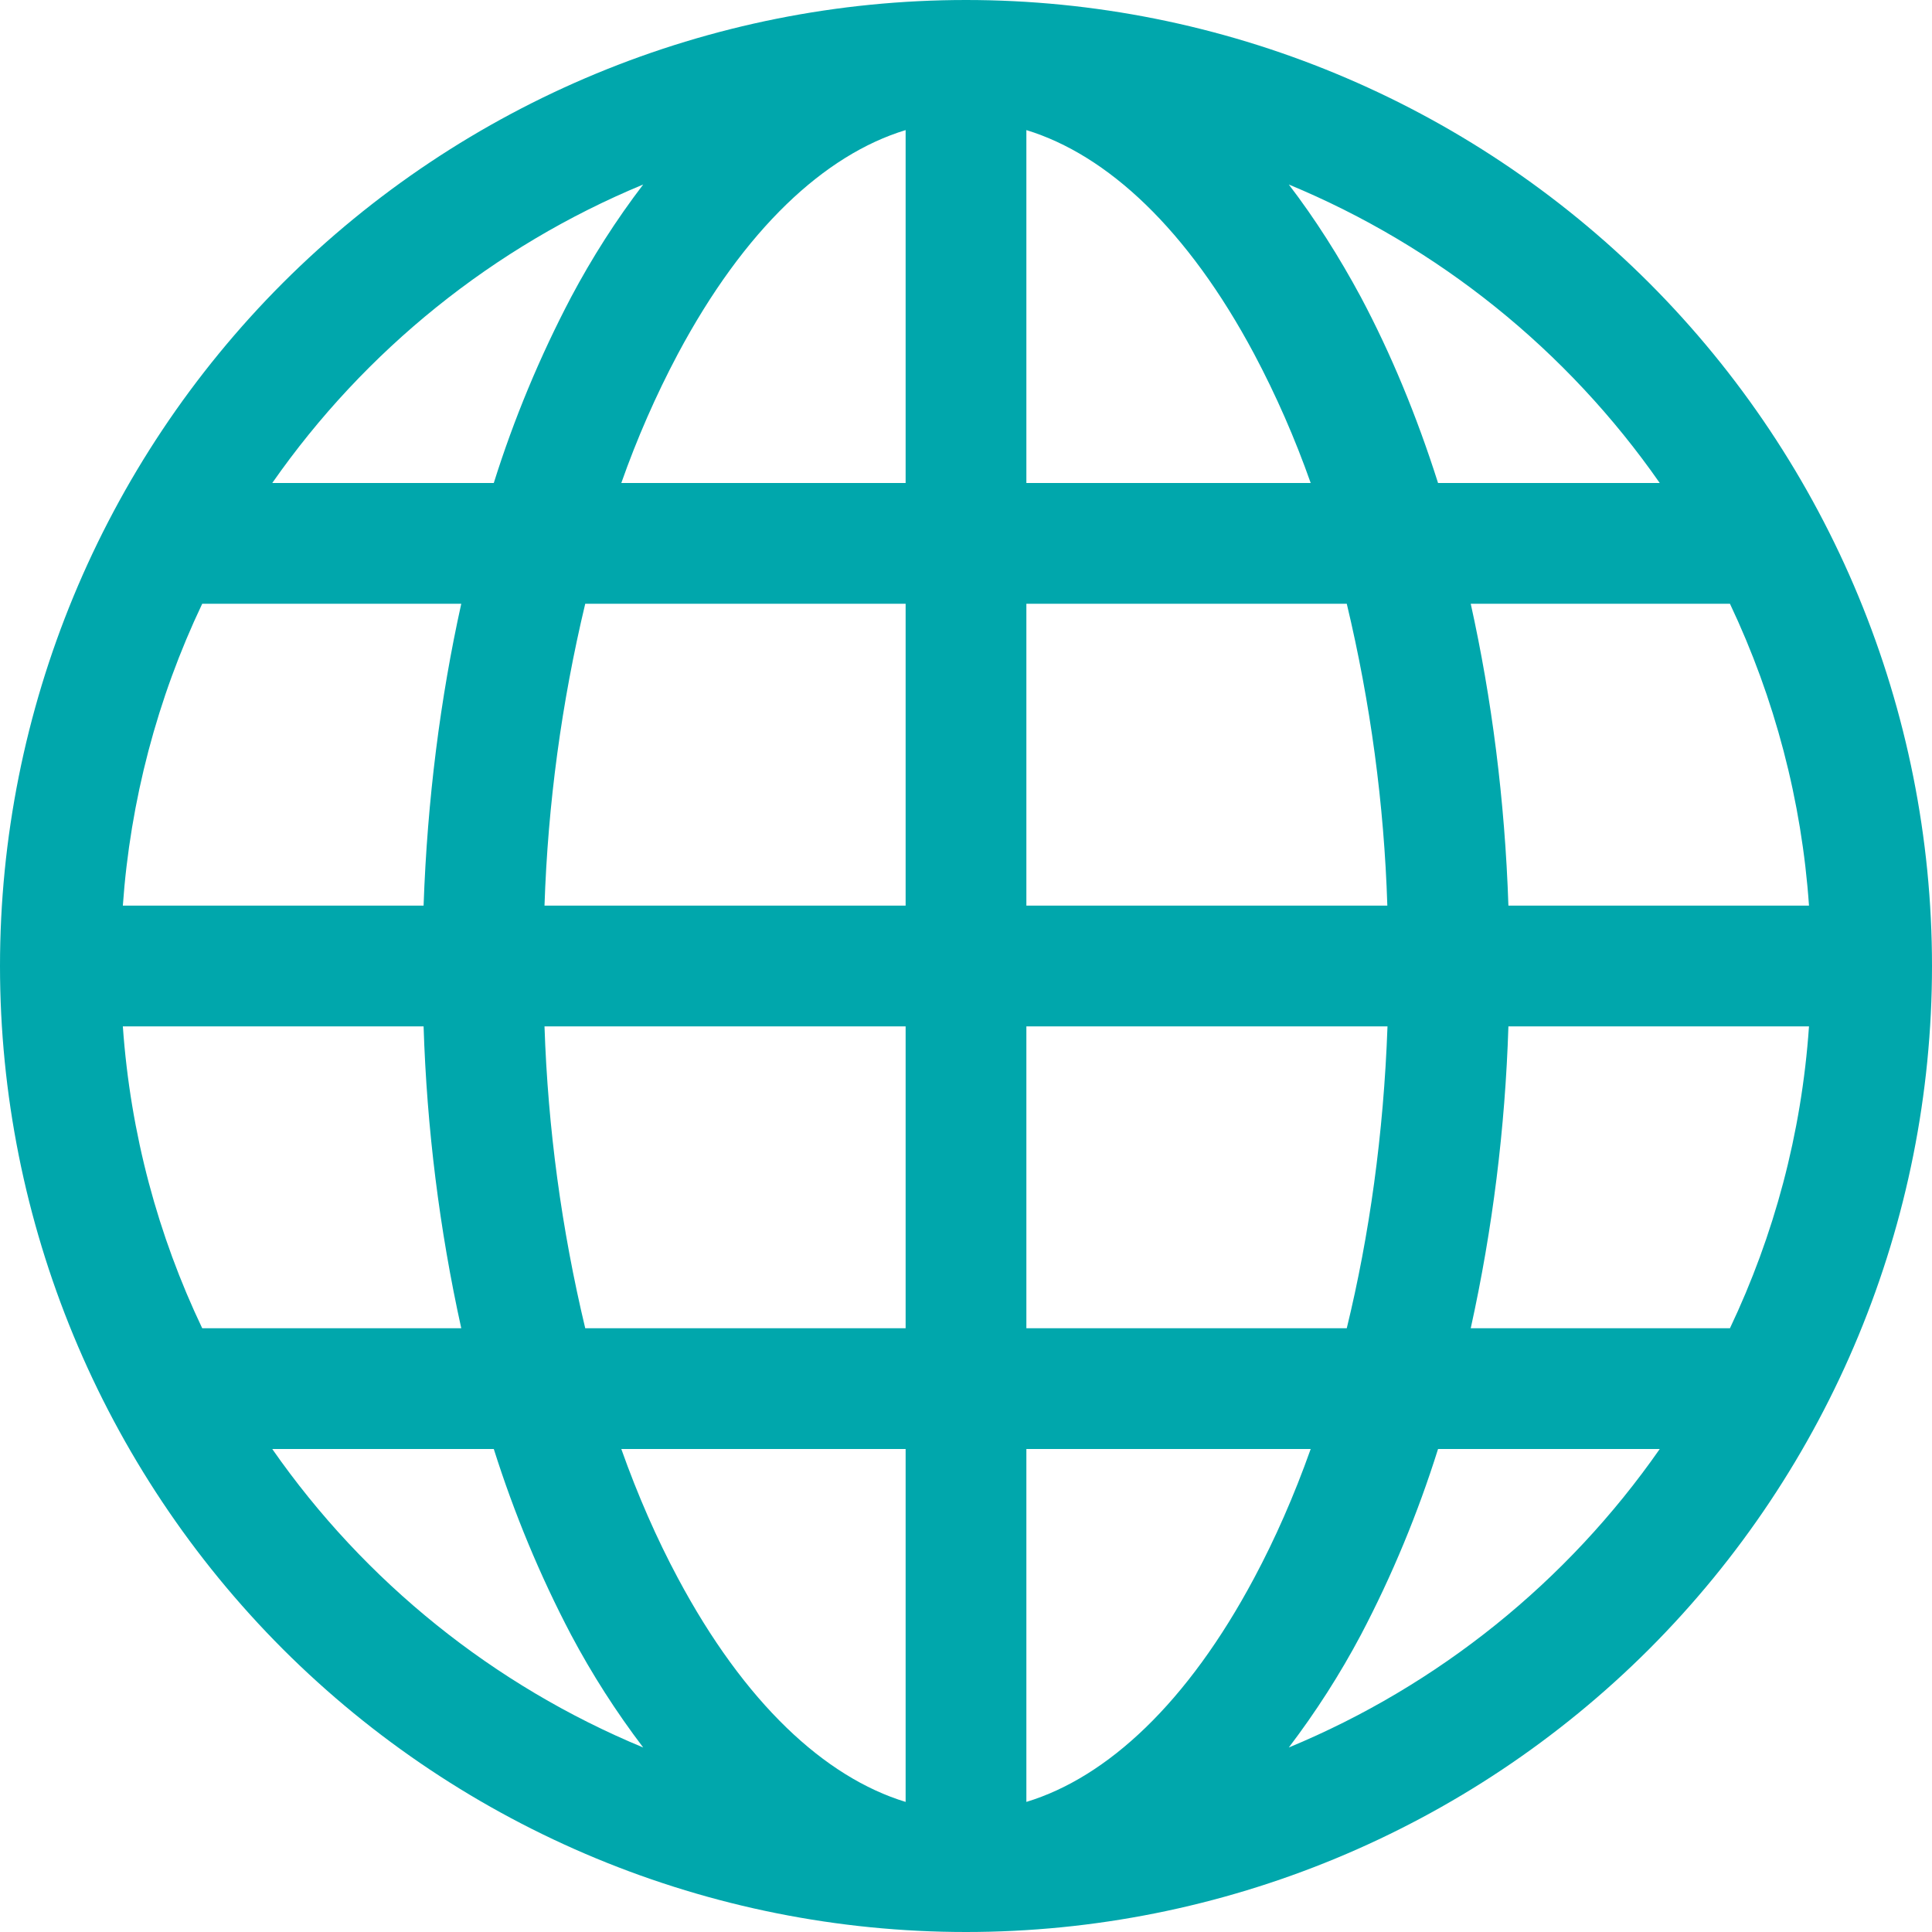 <svg width="12" height="12" viewBox="0 0 12 12" fill="none" xmlns="http://www.w3.org/2000/svg">
<path d="M0 6C0 4.409 0.632 2.883 1.757 1.757C2.883 0.632 4.409 0 6 0C7.591 0 9.117 0.632 10.243 1.757C11.368 2.883 12 4.409 12 6C12 7.591 11.368 9.117 10.243 10.243C9.117 11.368 7.591 12 6 12C4.409 12 2.883 11.368 1.757 10.243C0.632 9.117 0 7.591 0 6ZM5.625 0.808C5.122 0.961 4.624 1.423 4.21 2.199C4.073 2.457 3.956 2.725 3.859 3H5.625V0.808ZM3.067 3C3.192 2.602 3.353 2.215 3.547 1.846C3.677 1.601 3.827 1.366 3.995 1.146C3.066 1.531 2.267 2.175 1.691 3H3.067ZM2.631 5.625C2.654 4.967 2.735 4.337 2.865 3.75H1.256C0.976 4.339 0.809 4.975 0.763 5.625H2.631ZM3.635 3.75C3.488 4.365 3.403 4.993 3.382 5.625H5.625V3.75H3.635ZM6.375 3.75V5.625H8.617C8.597 4.993 8.512 4.365 8.365 3.75H6.375ZM3.382 6.375C3.403 7.007 3.488 7.635 3.635 8.25H5.625V6.375H3.382ZM6.375 6.375V8.25H8.365C8.505 7.676 8.594 7.044 8.618 6.375H6.375ZM3.859 9C3.962 9.29 4.08 9.558 4.21 9.801C4.624 10.577 5.123 11.039 5.625 11.192V9H3.859ZM3.995 10.854C3.827 10.633 3.677 10.399 3.547 10.154C3.353 9.785 3.193 9.398 3.067 9H1.691C2.266 9.825 3.066 10.469 3.995 10.854ZM2.865 8.25C2.729 7.634 2.651 7.006 2.631 6.375H0.763C0.81 7.043 0.982 7.675 1.256 8.25H2.865ZM8.005 10.854C8.934 10.469 9.734 9.825 10.309 9H8.932C8.807 9.398 8.647 9.785 8.453 10.154C8.323 10.399 8.173 10.633 8.005 10.854ZM6.375 9V11.192C6.878 11.039 7.376 10.577 7.79 9.801C7.92 9.558 8.038 9.29 8.141 9H6.375ZM9.135 8.25H10.745C11.018 7.675 11.19 7.043 11.236 6.375H9.369C9.349 7.006 9.271 7.634 9.135 8.25ZM11.236 5.625C11.191 4.975 11.024 4.339 10.745 3.75H9.135C9.265 4.337 9.347 4.967 9.369 5.625H11.236ZM8.453 1.846C8.638 2.194 8.799 2.581 8.932 3H10.309C9.734 2.175 8.934 1.531 8.005 1.146C8.168 1.359 8.318 1.595 8.453 1.846ZM8.141 3C8.044 2.725 7.927 2.457 7.79 2.199C7.376 1.423 6.878 0.962 6.375 0.808V3H8.141Z" fill="#00A7AC"/>
</svg>
